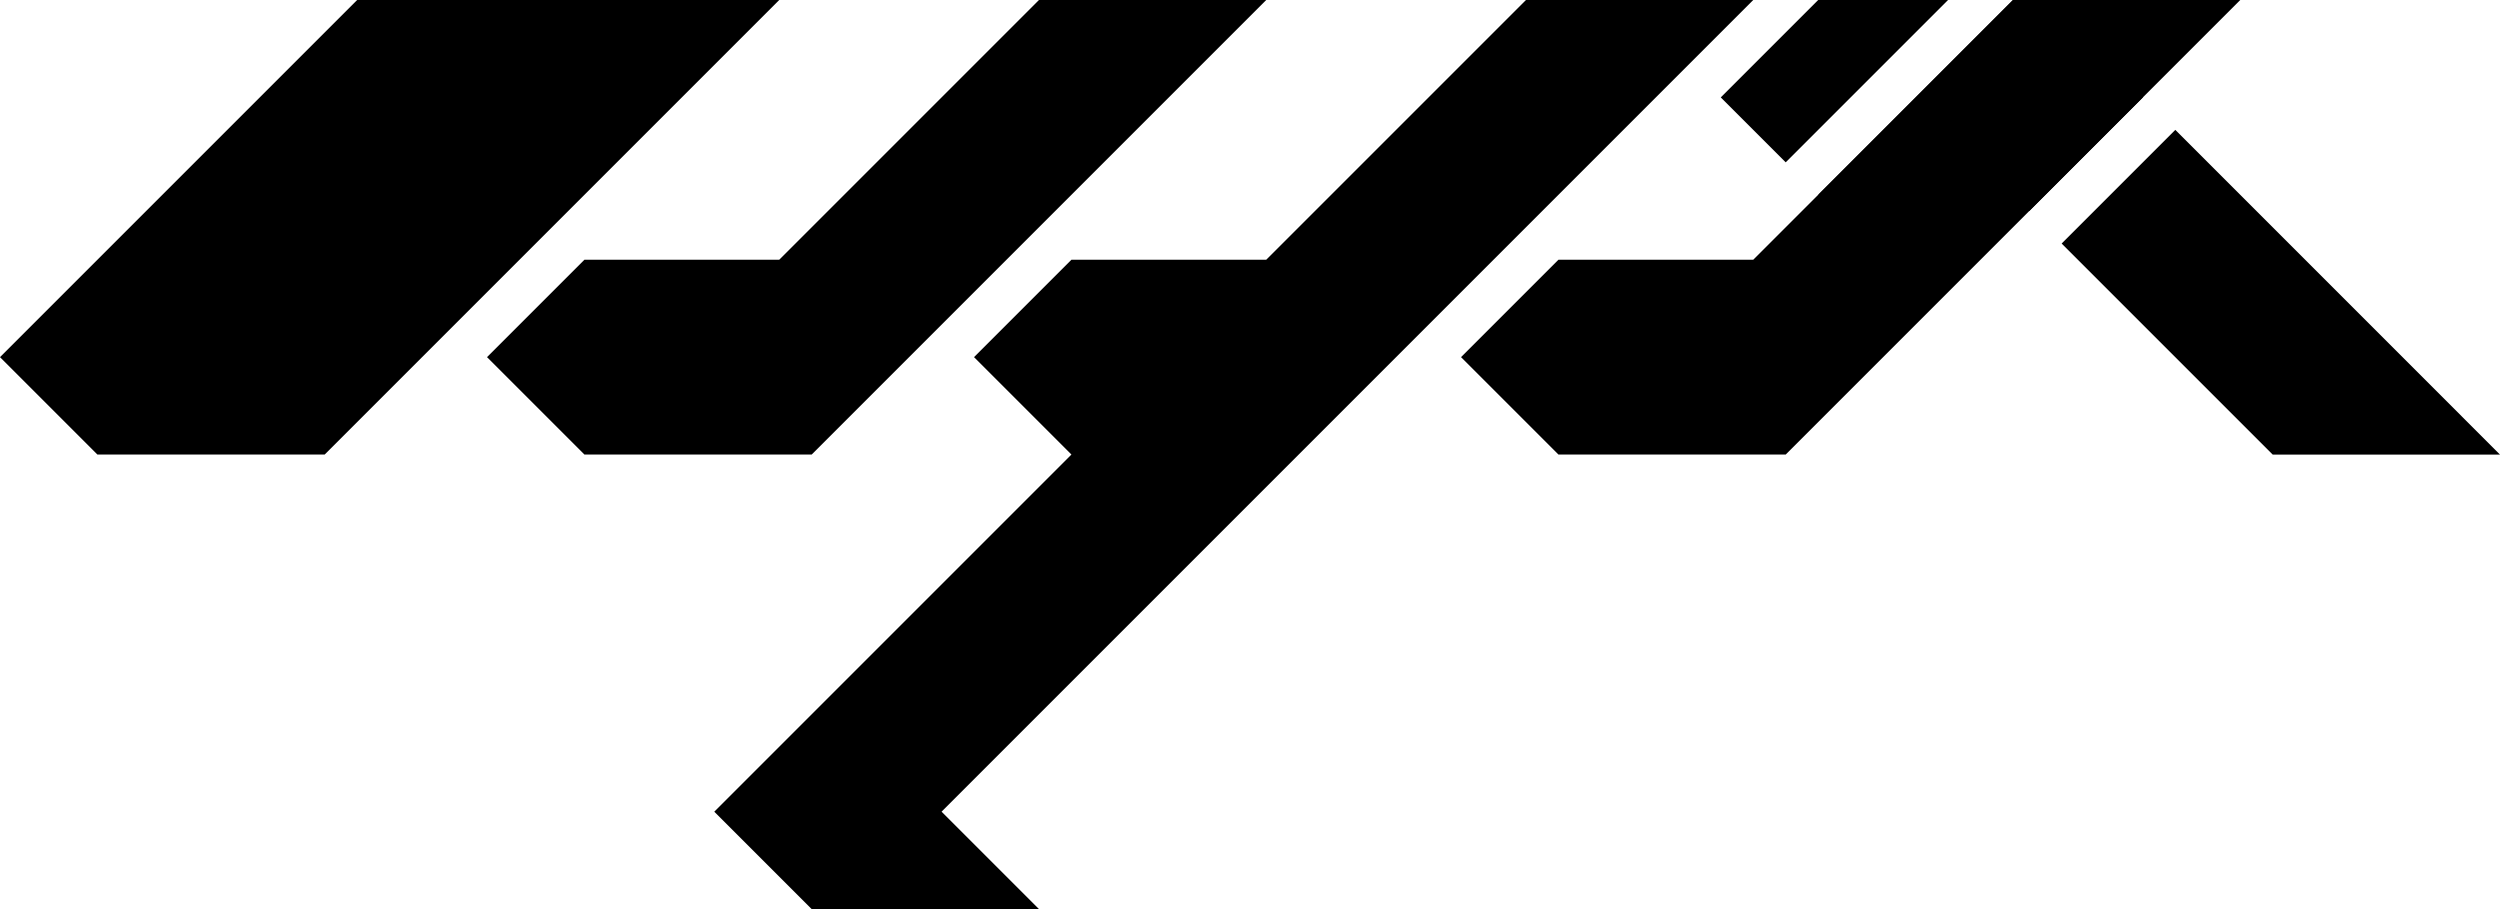 <?xml version="1.0" encoding="UTF-8" standalone="no"?>
<!-- Created with Inkscape (http://www.inkscape.org/) -->

<svg
   width="77mm"
   height="28mm"
   viewBox="0 0 77 28"
   version="1.1"
   id="svg1"
   inkscape:version="1.4 (e7c3feb100, 2024-10-09)"
   sodipodi:docname="nyx_logo.svg"
   xmlns:inkscape="http://www.inkscape.org/namespaces/inkscape"
   xmlns:sodipodi="http://sodipodi.sourceforge.net/DTD/sodipodi-0.dtd"
   xmlns="http://www.w3.org/2000/svg"
   xmlns:svg="http://www.w3.org/2000/svg">
  <sodipodi:namedview
     id="namedview1"
     pagecolor="#ffffff"
     bordercolor="#000000"
     borderopacity="0.25"
     inkscape:showpageshadow="2"
     inkscape:pageopacity="0.0"
     inkscape:pagecheckerboard="0"
     inkscape:deskcolor="#d1d1d1"
     inkscape:document-units="mm"
     showgrid="true"
     inkscape:zoom="1"
     inkscape:cx="57"
     inkscape:cy="45"
     inkscape:window-width="1532"
     inkscape:window-height="1171"
     inkscape:window-x="0"
     inkscape:window-y="25"
     inkscape:window-maximized="1"
     inkscape:current-layer="layer1" />
  <defs
     id="defs1" />
  <g
     inkscape:label="Layer 1"
     inkscape:groupmode="layer"
     id="layer1"
     transform="translate(-70,-136)">
    <path
       id="path3"
       style="fill:#000000;fill-opacity:1;stroke:none;stroke-width:1;stroke-dasharray:none;stroke-opacity:1"
       d="m 81,136 -11,11 3,3 h 7 l 14,-14 z" />
    <path
       id="path3-0"
       style="fill:#000000;fill-opacity:1;stroke:none;stroke-width:1;stroke-dasharray:none;stroke-opacity:1"
       d="M 102,136 94,144 h -6 l -3,3 3,3 h 7 l 14,-14 z" />
    <path
       id="path3-0-5"
       style="fill:#000000;fill-opacity:1;stroke:none;stroke-width:1;stroke-dasharray:none;stroke-opacity:1"
       d="M 117,136 109,144 h -6 l -3,3 3,3 -8,8 -3,3 3,3 h 7 L 99,161 110,150 l 1.531,-1.531 12.469,-12.469 z" />
    <path
       id="path3-0-5-5"
       style="fill:#000000;fill-opacity:1;stroke:none;stroke-width:1;stroke-dasharray:none;stroke-opacity:1"
       d="m 132,136 -8,8 h -6 L 115,147 l 3,3 h 7 l 14,-14 z" />
    <path
       id="path3-0-5-5-7"
       style="fill:#000000;fill-opacity:1;stroke:none;stroke-width:1;stroke-dasharray:none;stroke-opacity:1"
       d="m 126,136 -3,3 2,2 5,-5 z m 6,0 -6,6 h 6 l 0.5,0.5 3.5,-3.5 -3,-3 z m 5,4 -3.501,3.501 6.5,6.5 h 7 z" />
  </g>
</svg>
